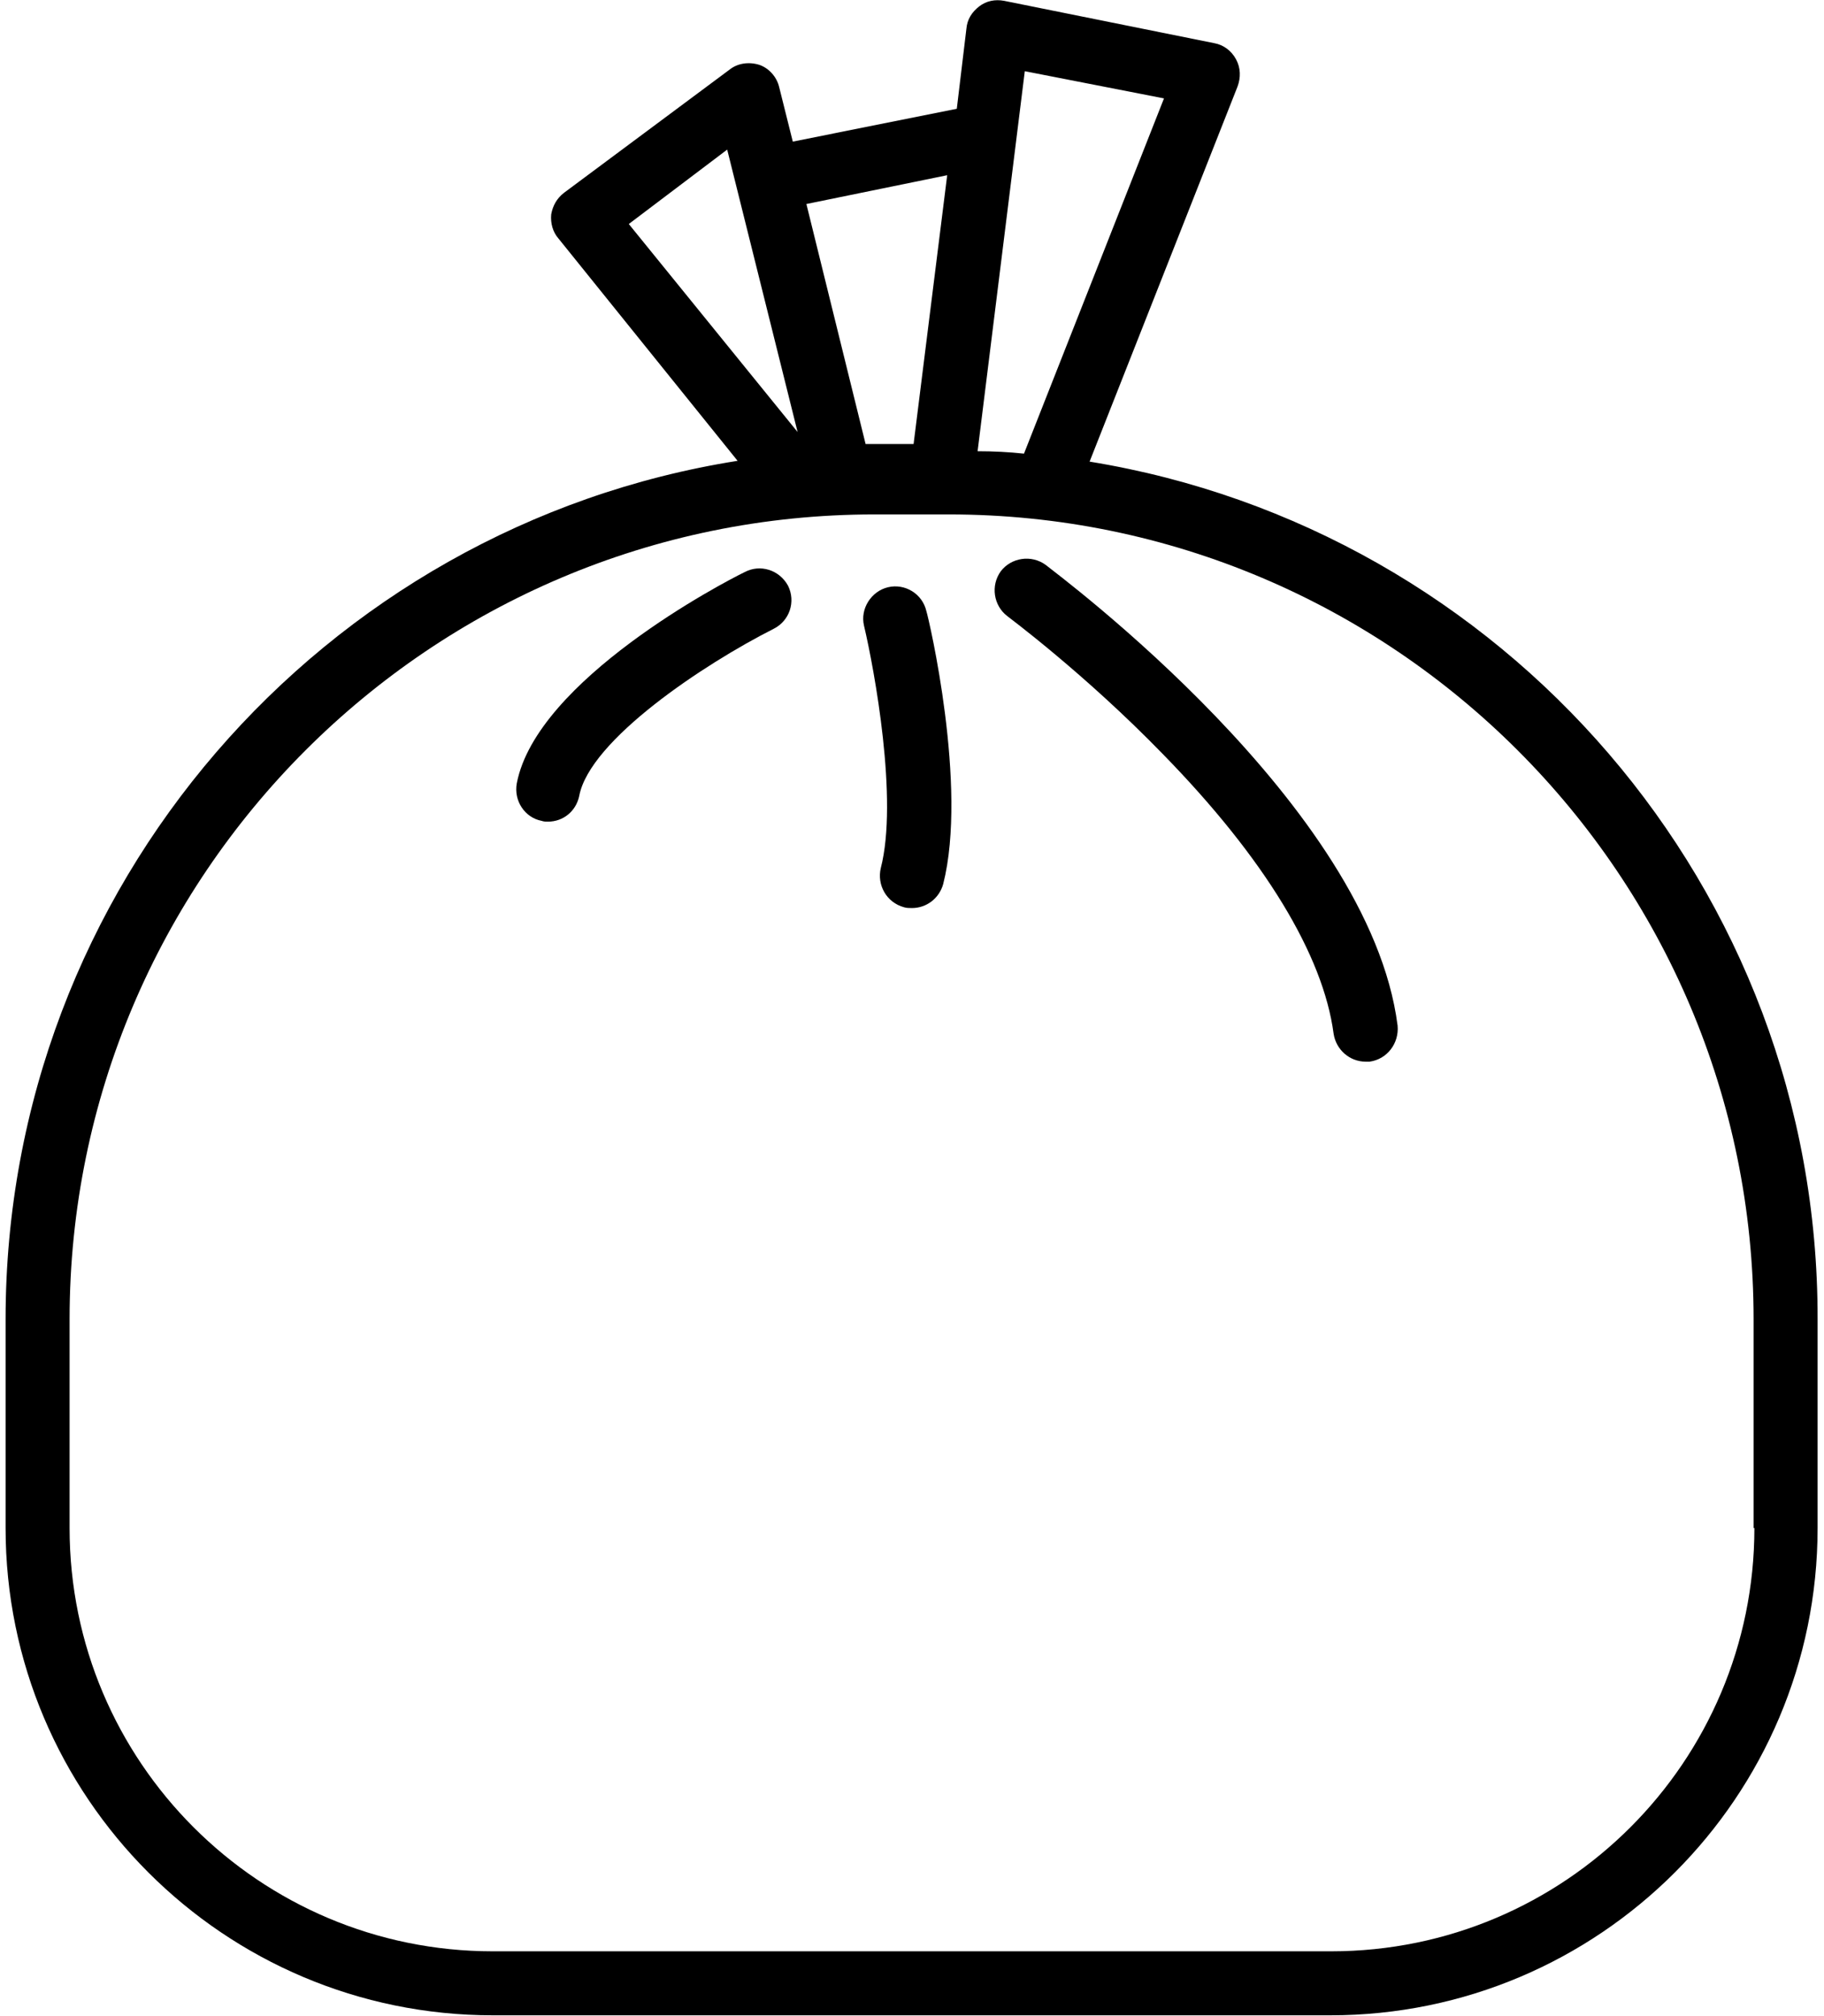 <svg width="228" height="252" viewBox="0 0 228 252" fill="none" xmlns="http://www.w3.org/2000/svg">
<path d="M136.199 57.7L154.699 10.8C155.099 9.7 155.099 8.5 154.499 7.4C153.899 6.3 152.899 5.6 151.799 5.4L125.499 0.1C124.399 -0.1 123.299 0.1 122.399 0.8C121.499 1.5 120.899 2.4 120.799 3.6L119.599 13.6L99.099 17.7L97.399 10.9C97.099 9.6 96.099 8.5 94.899 8.1C93.599 7.7 92.199 7.9 91.199 8.7L70.499 24.1C69.599 24.8 69.099 25.7 68.899 26.8C68.799 27.9 69.099 29 69.799 29.8L92.199 57.6C40.399 65.8 0.699 110.8 0.699 164.9V191C0.699 224.6 27.999 251.9 61.599 251.9H166.299C199.899 251.9 227.199 224.6 227.199 191V164.9C227.299 110.9 187.799 66.1 136.199 57.7ZM145.499 12.3L127.999 56.7C126.099 56.5 124.199 56.4 122.199 56.4L128.099 8.9L145.499 12.3ZM118.399 21.9L114.199 55.5H108.199L100.799 25.5L118.399 21.9ZM90.899 18.7L99.699 54L78.599 28L90.899 18.7ZM219.299 191C219.299 220.2 195.599 243.9 166.399 243.9H61.599C32.399 243.9 8.699 220.2 8.699 191V164.9C8.699 109.4 53.799 64.3 109.299 64.3H118.599C174.099 64.3 219.199 109.4 219.199 164.9V191H219.299Z" fill="black"/>
<path d="M93.1 71.5C90.4 72.8 67.1 85 64.6 97.9C64.2 100.1 65.6 102.2 67.7 102.6C67.999 102.7 68.2 102.7 68.499 102.7C70.4 102.7 71.999 101.4 72.4 99.5C73.7 92.5 87.999 83 96.7 78.6C98.7 77.6 99.499 75.2 98.499 73.2C97.4 71.2 94.999 70.5 93.1 71.5Z" fill="black"/>
<path d="M111 73.4C108.9 73.9 107.5 76.1 108 78.2C109.3 83.7 112.3 100 110.1 108.5C109.6 110.6 110.8 112.8 113 113.4C113.3 113.5 113.7 113.5 114 113.5C115.8 113.5 117.4 112.3 117.9 110.5C121 98.3 116.1 77.3 115.8 76.4C115.3 74.2 113.1 72.9 111 73.4Z" fill="black"/>
<path d="M130.7 70.6C128.9 69.3 126.4 69.7 125.1 71.4C123.8 73.2 124.2 75.7 125.9 77C126 77.1 135.6 84.2 145.4 94.3C158.1 107.3 165.4 119.4 166.7 129.2C167 131.2 168.7 132.7 170.7 132.7C170.9 132.7 171 132.7 171.2 132.7C173.4 132.4 174.9 130.4 174.7 128.2C171.2 100.7 132.3 71.9 130.7 70.6Z" fill="black"/>
</svg>
